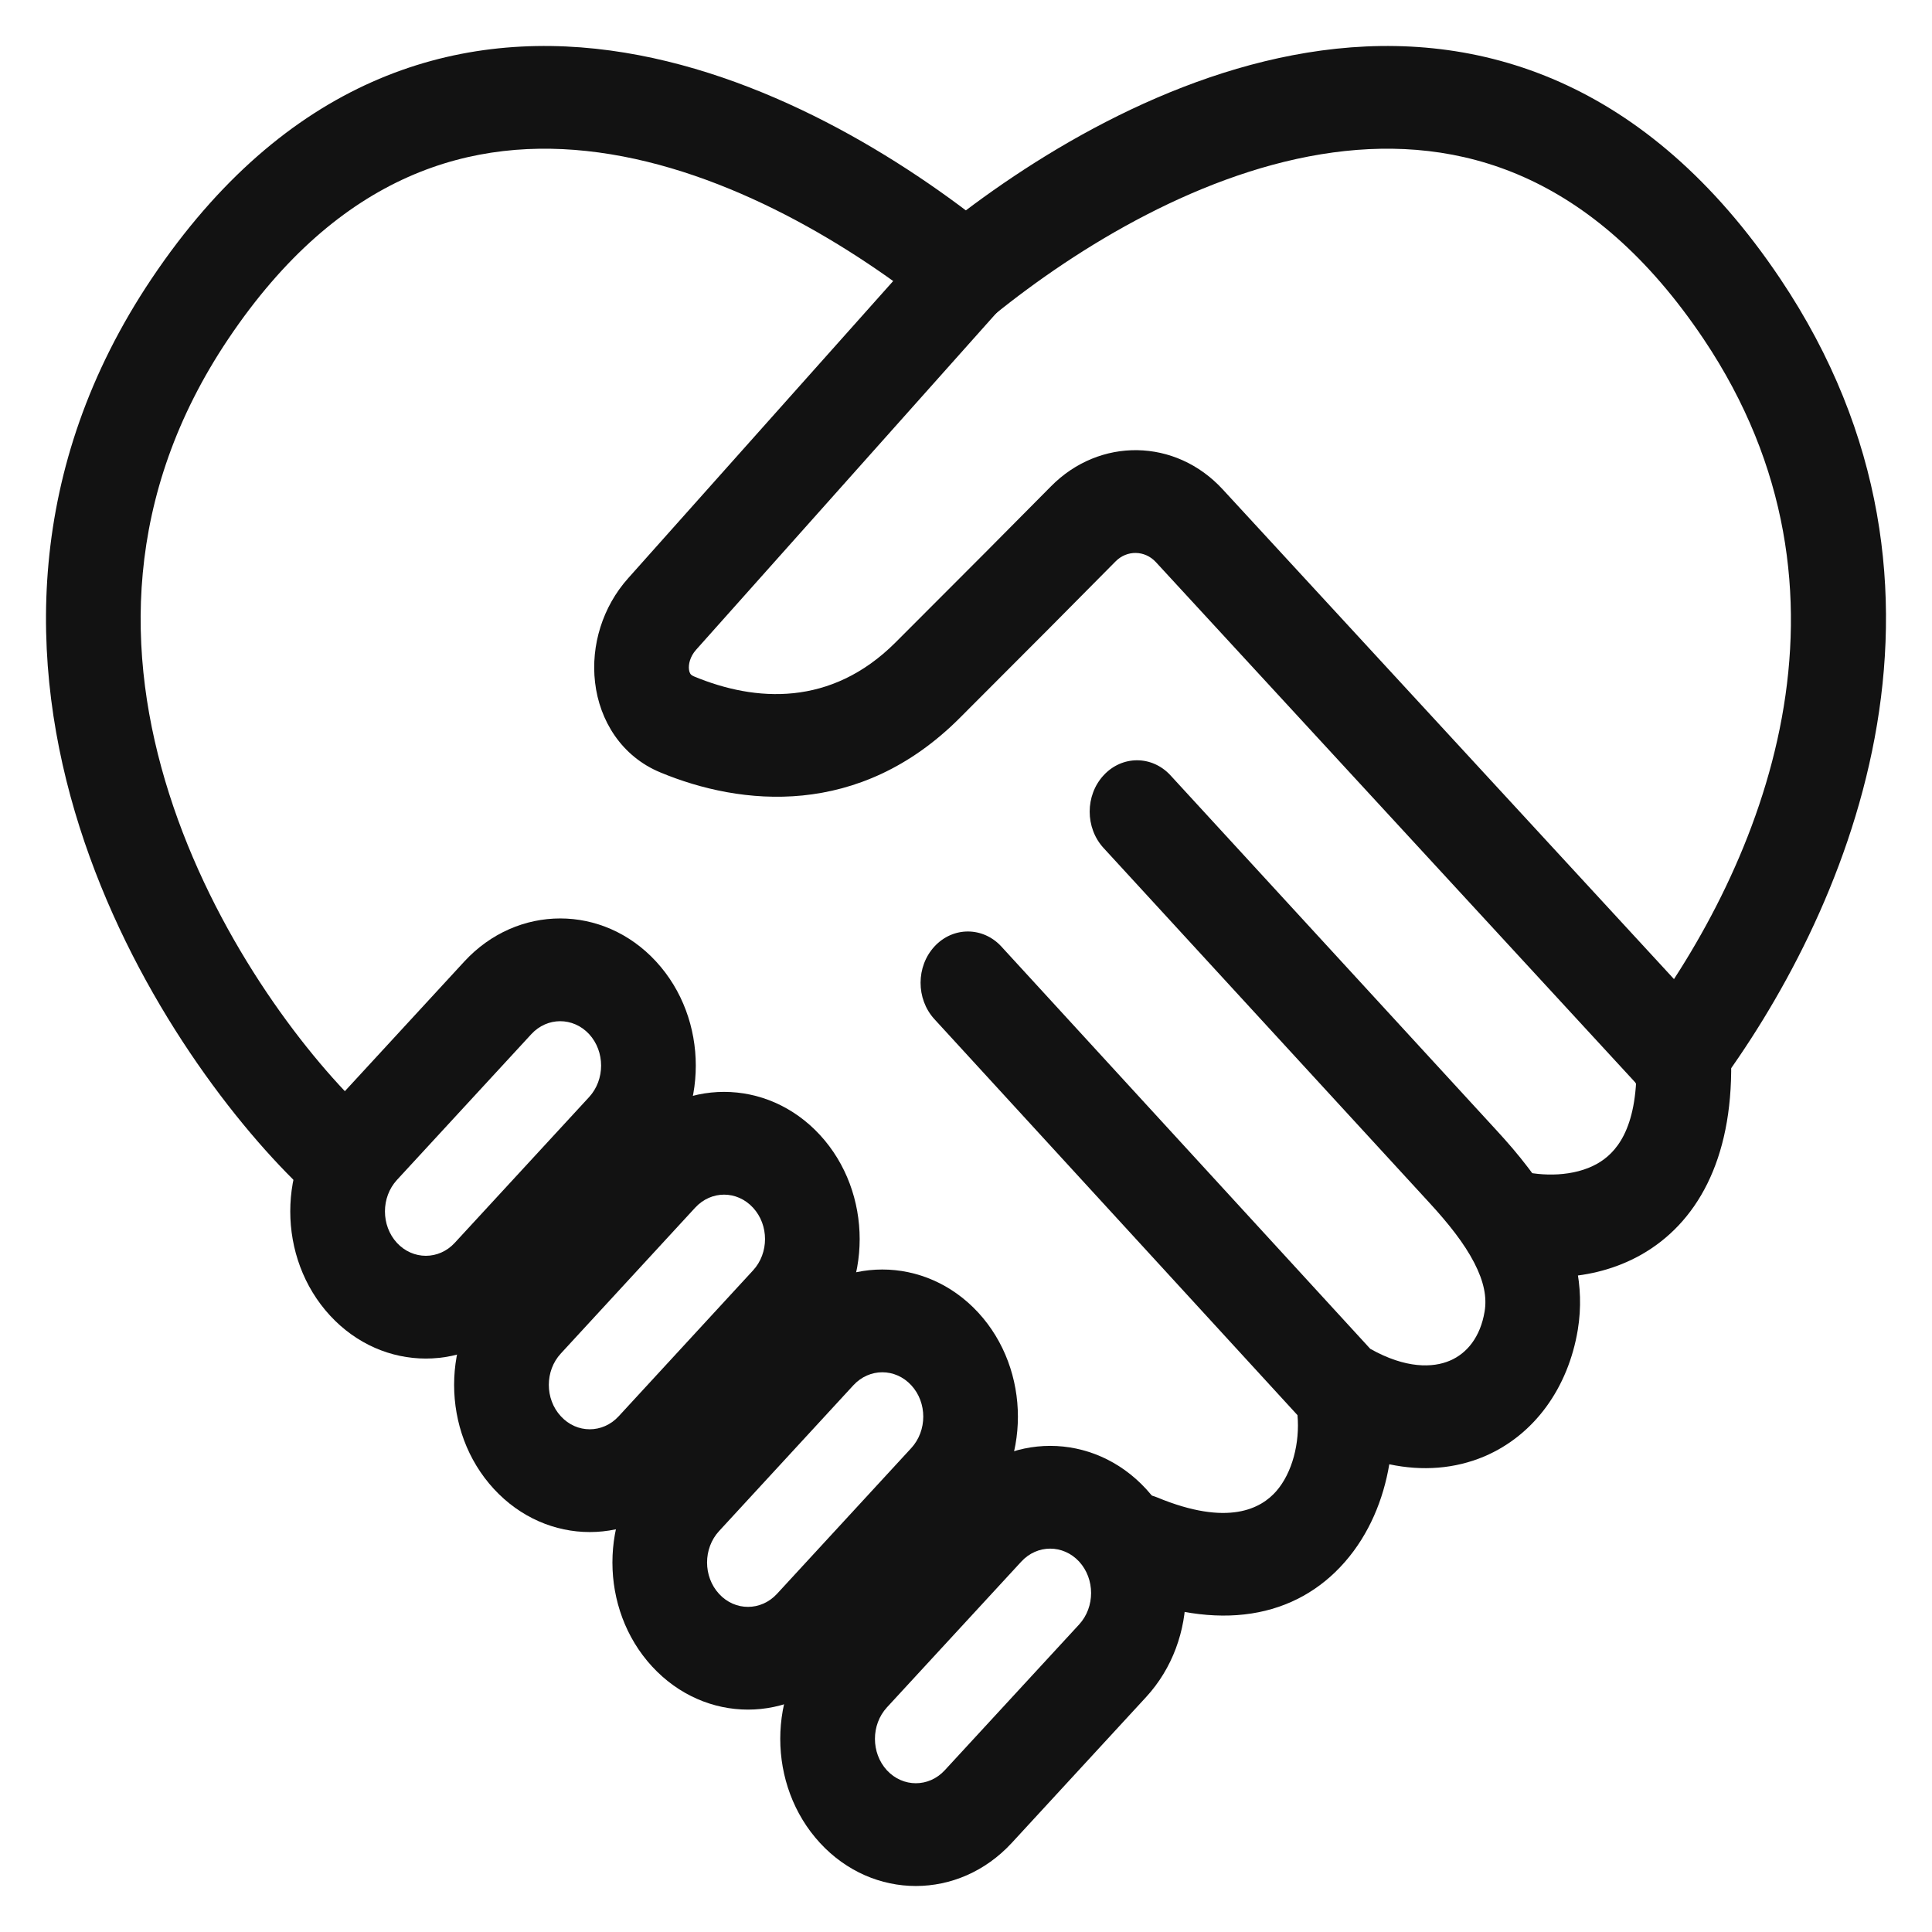<svg width="21" height="21" viewBox="0 0 21 21" fill="none" xmlns="http://www.w3.org/2000/svg">
<path fill-rule="evenodd" clip-rule="evenodd" d="M14.491 1.657C15.861 1.472 17.306 1.88 18.518 3.686C20.376 6.456 19.154 9.396 17.835 11.16C17.656 11.399 17.69 11.751 17.91 11.945C18.131 12.14 18.455 12.103 18.634 11.864C20.04 9.984 21.637 6.438 19.35 3.029C17.899 0.867 16.073 0.317 14.364 0.549C12.698 0.775 11.17 1.734 10.191 2.527C9.963 2.711 9.916 3.061 10.086 3.308C10.256 3.555 10.579 3.606 10.806 3.422C11.72 2.683 13.078 1.849 14.491 1.657Z" fill="#121212"/>
<path fill-rule="evenodd" clip-rule="evenodd" d="M6.506 1.657C5.137 1.472 3.692 1.88 2.48 3.686C1.34 5.386 1.359 7.121 1.838 8.626C2.324 10.154 3.28 11.418 3.945 12.06C4.158 12.264 4.177 12.617 3.988 12.848C3.799 13.079 3.474 13.1 3.262 12.895C2.495 12.155 1.421 10.738 0.865 8.99C0.302 7.22 0.268 5.086 1.648 3.029C3.098 0.867 4.924 0.317 6.634 0.549C8.299 0.775 9.827 1.734 10.806 2.527C11.034 2.711 11.081 3.061 10.911 3.308C10.741 3.555 10.419 3.606 10.191 3.422C9.278 2.683 7.92 1.849 6.506 1.657Z" fill="#121212"/>
<path fill-rule="evenodd" clip-rule="evenodd" d="M5.775 11.241L4.314 12.826C4.141 13.015 4.141 13.32 4.314 13.509C4.488 13.697 4.77 13.697 4.943 13.509L6.404 11.924C6.577 11.735 6.577 11.43 6.404 11.241C6.23 11.053 5.948 11.053 5.775 11.241ZM3.587 12.036C3.011 12.661 3.011 13.674 3.587 14.299C4.162 14.923 5.095 14.923 5.671 14.299L7.131 12.714C7.707 12.089 7.707 11.076 7.131 10.451C6.556 9.827 5.623 9.827 5.047 10.451L3.587 12.036Z" fill="#121212"/>
<path fill-rule="evenodd" clip-rule="evenodd" d="M7.556 13.127L6.096 14.712C5.922 14.9 5.922 15.206 6.096 15.394C6.269 15.583 6.551 15.583 6.725 15.394L8.185 13.809C8.359 13.621 8.359 13.315 8.185 13.127C8.011 12.938 7.73 12.938 7.556 13.127ZM5.368 13.922C4.792 14.547 4.792 15.559 5.368 16.184C5.944 16.809 6.877 16.809 7.452 16.184L8.913 14.599C9.488 13.975 9.488 12.962 8.913 12.337C8.337 11.712 7.404 11.712 6.828 12.337L5.368 13.922Z" fill="#121212"/>
<path fill-rule="evenodd" clip-rule="evenodd" d="M9.276 15.057L7.816 16.642C7.642 16.831 7.642 17.136 7.816 17.325C7.989 17.513 8.271 17.513 8.445 17.325L9.905 15.74C10.079 15.551 10.079 15.245 9.905 15.057C9.731 14.869 9.45 14.869 9.276 15.057ZM7.088 15.852C6.513 16.477 6.513 17.49 7.088 18.114C7.664 18.739 8.597 18.739 9.172 18.114L10.633 16.529C11.208 15.905 11.208 14.892 10.633 14.267C10.057 13.643 9.124 13.643 8.548 14.267L7.088 15.852Z" fill="#121212"/>
<path fill-rule="evenodd" clip-rule="evenodd" d="M11.101 16.974L9.64 18.559C9.467 18.748 9.467 19.053 9.64 19.242C9.814 19.43 10.096 19.43 10.269 19.242L11.73 17.657C11.903 17.468 11.903 17.163 11.73 16.974C11.556 16.786 11.274 16.786 11.101 16.974ZM8.913 17.769C8.337 18.394 8.337 19.407 8.913 20.032C9.488 20.656 10.421 20.656 10.997 20.032L12.457 18.447C13.033 17.822 13.033 16.809 12.457 16.184C11.882 15.56 10.949 15.56 10.373 16.184L8.913 17.769Z" fill="#121212"/>
<path fill-rule="evenodd" clip-rule="evenodd" d="M10.882 2.541C11.087 2.756 11.092 3.109 10.894 3.331L7.566 7.063C7.499 7.138 7.482 7.224 7.489 7.277C7.492 7.302 7.499 7.316 7.504 7.324C7.508 7.33 7.518 7.342 7.545 7.353C8.212 7.63 9.033 7.683 9.733 6.984C10.466 6.252 11.032 5.683 11.423 5.287C11.951 4.751 12.778 4.762 13.291 5.32L18.608 11.09C18.809 11.308 18.809 11.662 18.608 11.88C18.407 12.098 18.081 12.098 17.88 11.88L12.563 6.109C12.444 5.981 12.25 5.976 12.125 6.103C11.732 6.501 11.165 7.072 10.43 7.806C9.338 8.897 8.054 8.76 7.178 8.396C6.757 8.222 6.516 7.834 6.468 7.417C6.421 7.014 6.551 6.595 6.827 6.286L10.155 2.554C10.352 2.332 10.678 2.327 10.882 2.541ZM11.996 8.427C12.197 8.209 12.523 8.21 12.723 8.428L16.27 12.29C16.491 12.53 16.742 12.831 16.922 13.178C17.104 13.532 17.23 13.967 17.15 14.454C17.046 15.083 16.679 15.599 16.133 15.831C15.815 15.965 15.463 15.993 15.101 15.916C15.037 16.298 14.883 16.675 14.618 16.978C14.087 17.586 13.246 17.749 12.21 17.32C11.945 17.21 11.811 16.887 11.913 16.599C12.014 16.311 12.311 16.167 12.577 16.276C13.353 16.598 13.71 16.394 13.872 16.209C14.048 16.008 14.13 15.68 14.103 15.382L10.156 11.077C9.956 10.858 9.956 10.505 10.158 10.287C10.359 10.07 10.685 10.071 10.885 10.289L14.894 14.661C15.281 14.879 15.576 14.868 15.759 14.79C15.946 14.711 16.091 14.532 16.137 14.256C16.163 14.102 16.131 13.932 16.024 13.725C15.914 13.512 15.743 13.298 15.541 13.078L11.995 9.217C11.794 8.998 11.794 8.645 11.996 8.427Z" fill="#121212"/>
<path fill-rule="evenodd" clip-rule="evenodd" d="M18.295 10.999C18.579 10.995 18.813 11.241 18.817 11.549C18.832 12.611 18.44 13.299 17.836 13.64C17.287 13.949 16.664 13.913 16.267 13.807C15.991 13.734 15.823 13.431 15.891 13.132C15.959 12.832 16.237 12.649 16.513 12.723C16.765 12.79 17.11 12.791 17.361 12.649C17.558 12.537 17.798 12.285 17.788 11.566C17.784 11.258 18.011 11.004 18.295 10.999Z" fill="#121212"/>
</svg>
